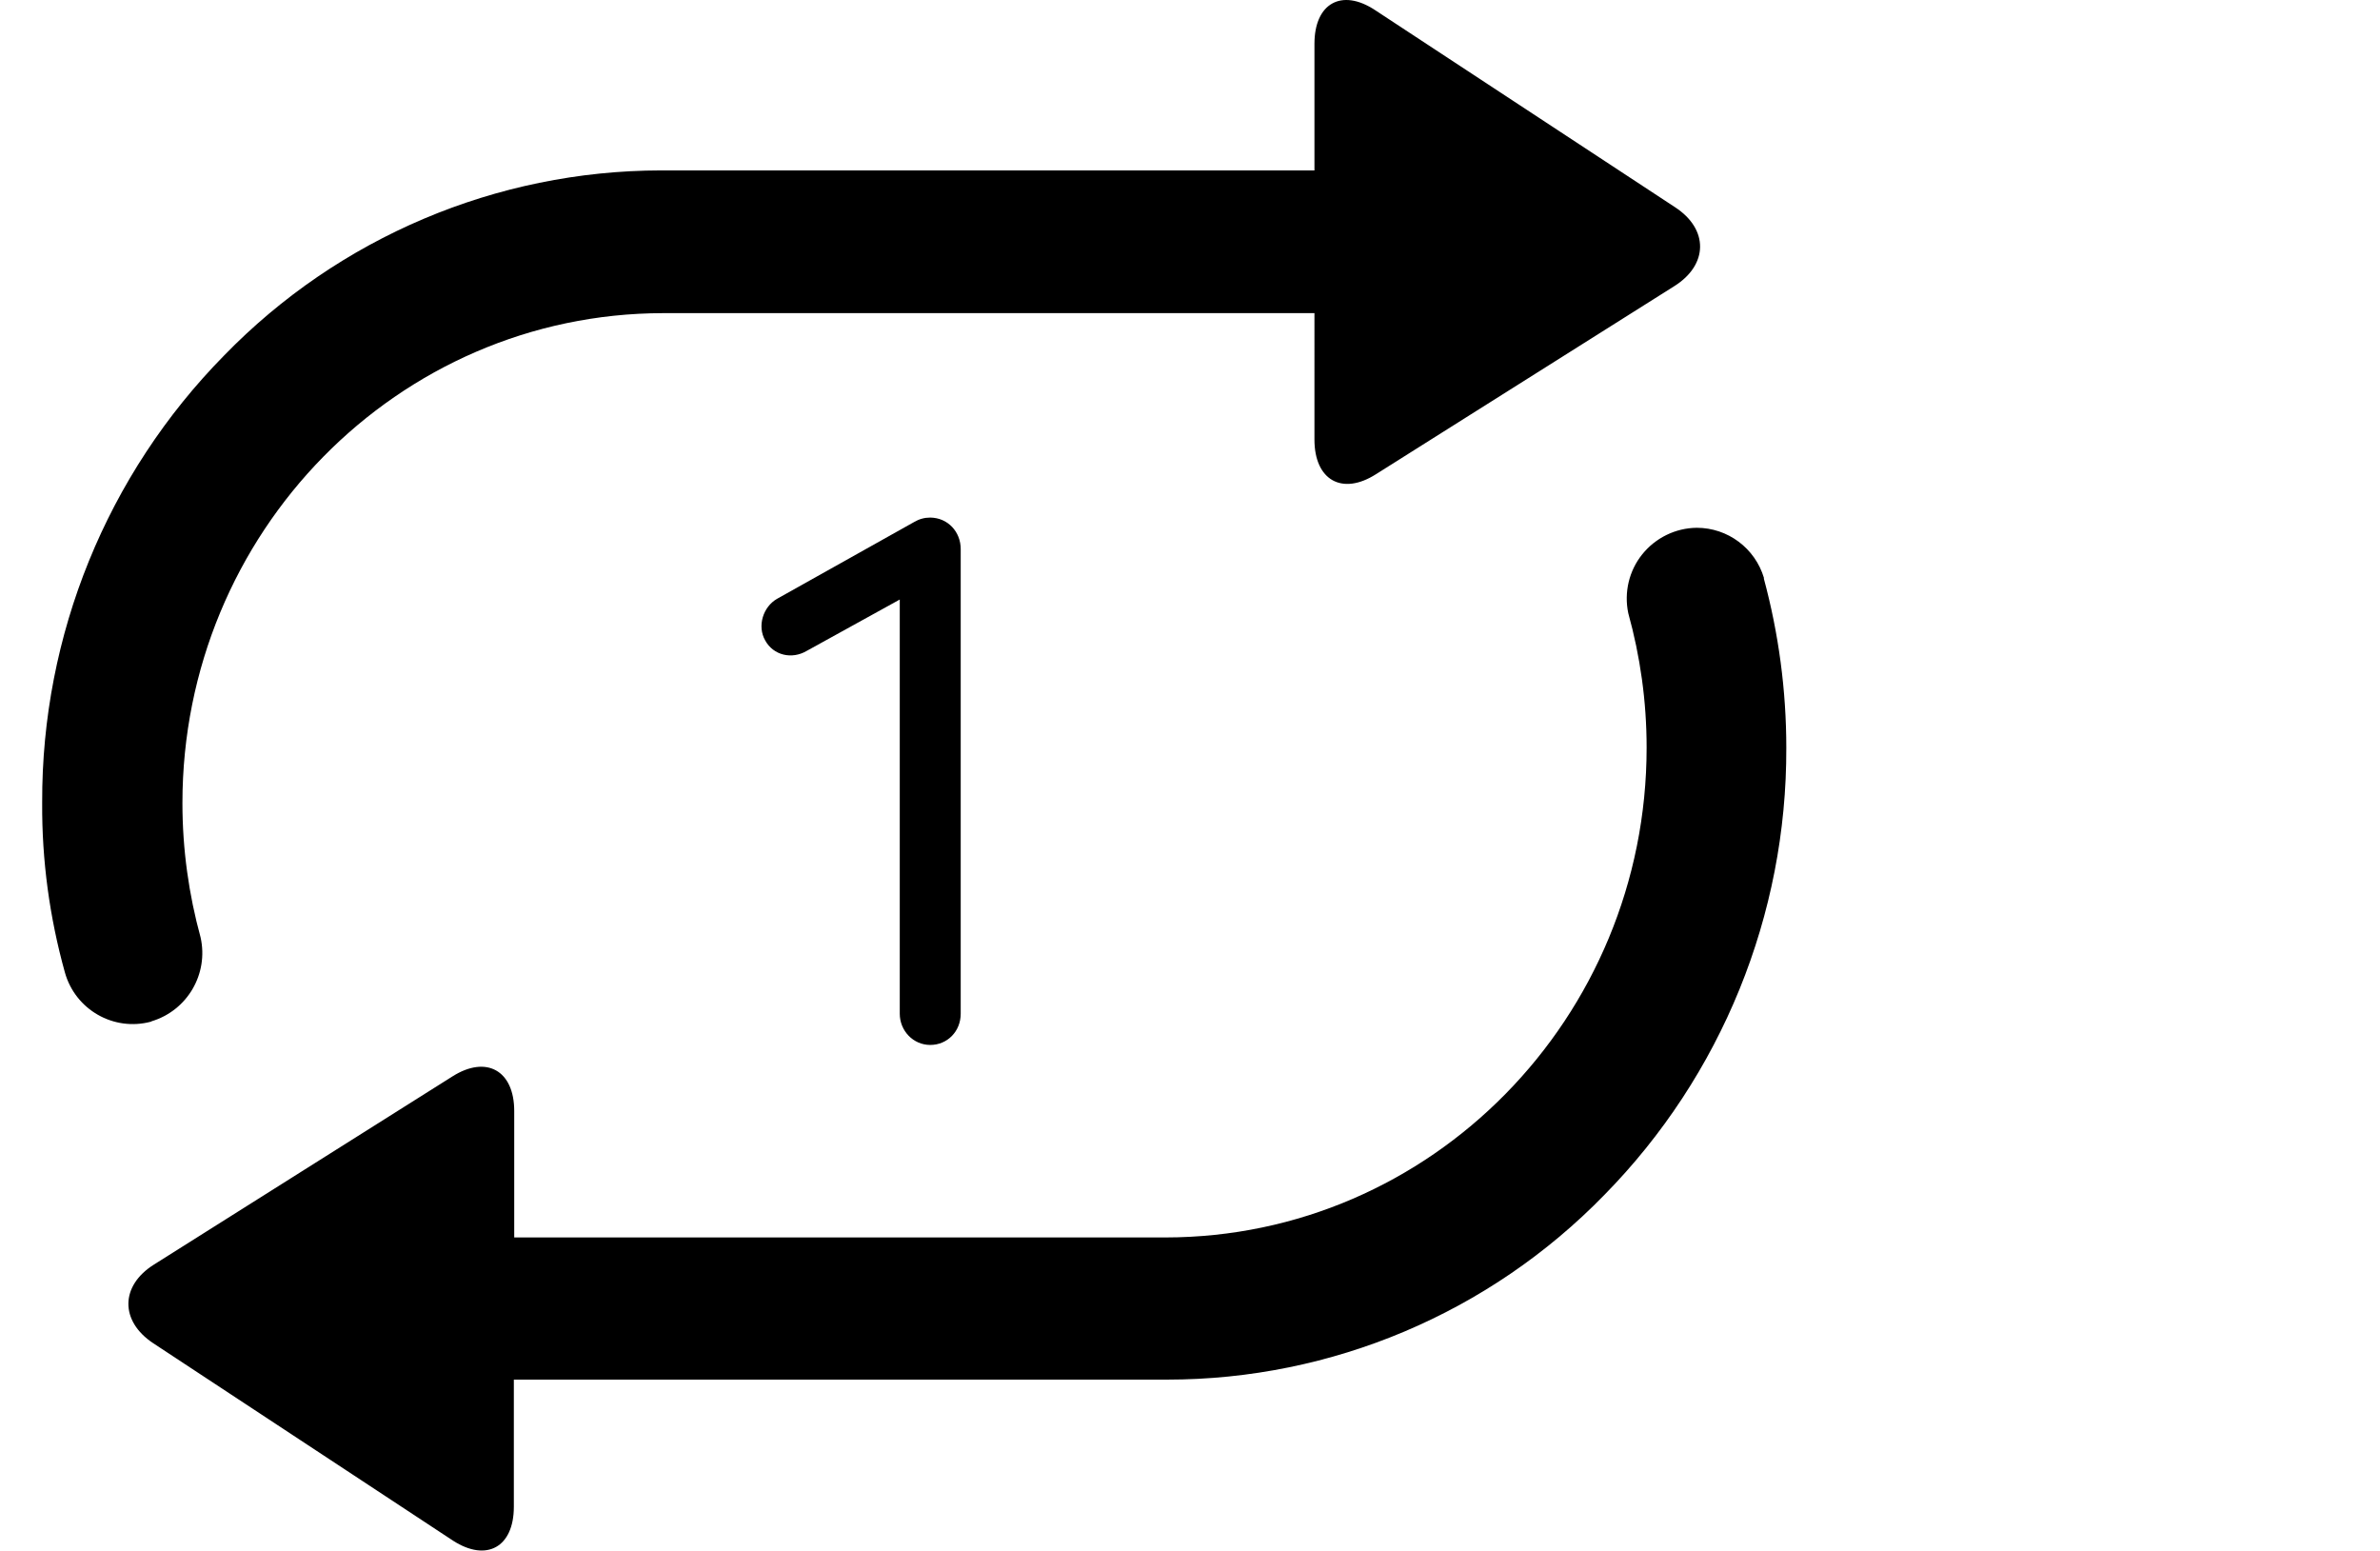 <?xml version="1.0" standalone="no"?><!DOCTYPE svg PUBLIC "-//W3C//DTD SVG 1.1//EN" "http://www.w3.org/Graphics/SVG/1.1/DTD/svg11.dtd"><svg t="1605366575191" class="icon" viewBox="0 0 1572 1024" version="1.1" xmlns="http://www.w3.org/2000/svg" p-id="5796" xmlns:xlink="http://www.w3.org/1999/xlink" width="307.031" height="200"><defs><style type="text/css"></style></defs><path d="M99.743 674.724c-24.628 6.626-50.005-7.876-56.881-32.503-10.126-36.379-15.252-74.008-15.002-111.887v-0.5c-0.375-110.387 42.755-216.398 120.138-295.031C223.756 156.794 327.892 112.665 436.654 112.54h431.546v-83.634c0-26.753 18.002-36.754 40.004-22.252L1106.475 136.917c22.127 14.502 21.877 37.879-0.5 52.006l-197.146 124.263c-22.377 14.252-40.629 3.875-40.629-22.877V206.8H438.029c-175.394 0.25-317.534 145.015-317.534 323.534 0 30.753 4.25 60.506 12.001 88.759 5.376 24.128-8.751 48.255-32.378 55.381l-0.375 0.25z m1065.238-292.781c9.876 36.504 14.877 74.133 14.877 111.887 0.375 110.387-42.755 216.523-120.138 295.281-75.883 78.008-180.019 122.013-288.781 122.013H339.394V995.133c0 26.628-18.002 36.629-40.129 22.377L101.243 887.122c-22.127-14.627-21.877-38.004 0.5-52.006l197.146-124.263c22.377-14.127 40.754-3.875 40.754 22.877v83.509h430.171c175.394-0.125 317.784-145.015 317.784-323.534 0-30.628-4.25-60.381-12.126-88.759-2.875-13.751 0.5-28.003 9.251-38.879 8.751-10.876 22.002-17.377 36.004-17.502 20.502 0 38.504 13.501 44.38 33.129v0.25z m0 0" p-id="5797"></path><path d="M634.55 362.566v306.908c0 11.751-8.876 20.627-20.127 20.627-11.251 0-20.127-9.376-20.127-20.627V395.945L532.914 429.823c-9.876 5.876-22.127 3-27.503-6.876-5.376-9.376-1.5-22.127 7.876-27.503l90.385-50.63c3.375-2 6.876-3 10.751-3 11.751 0.125 20.127 9.501 20.127 20.752z" p-id="5798"></path></svg>